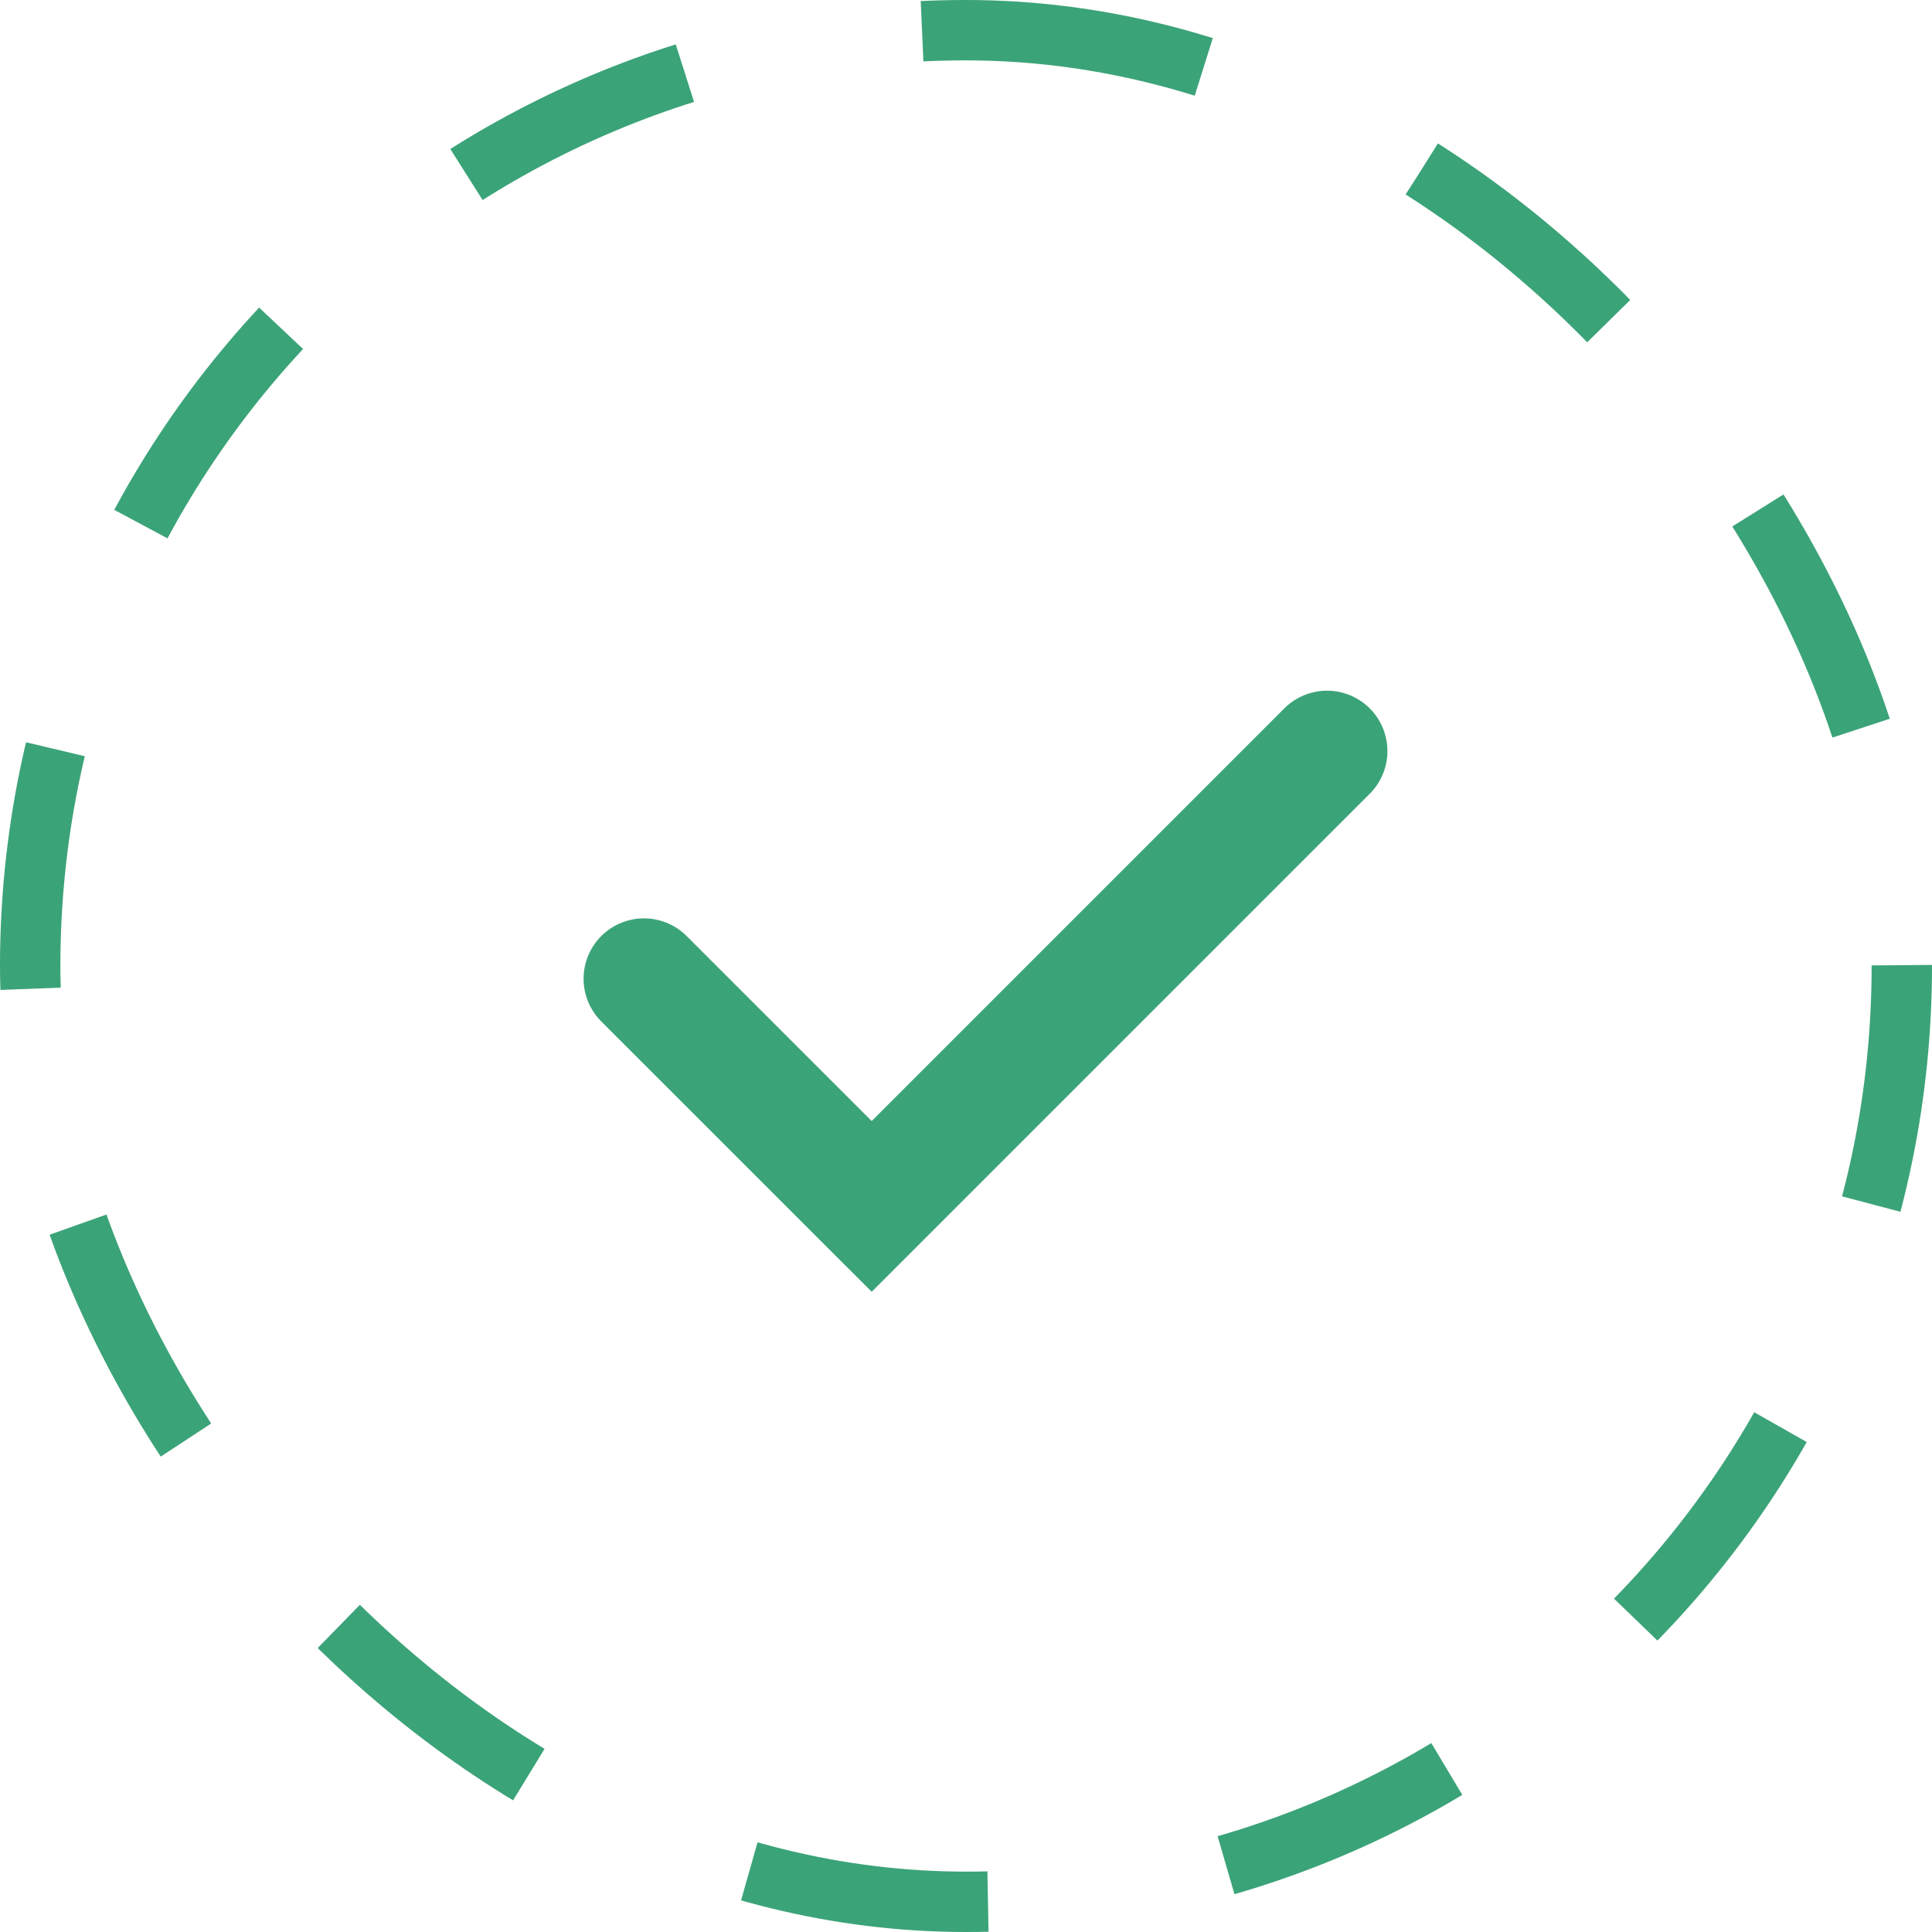<svg width="32" height="32" viewBox="0 0 32 32" fill="none" xmlns="http://www.w3.org/2000/svg">
<rect x="0.5" y="0.5" width="31" height="31" rx="15.5" stroke="#3BA378" stroke-dasharray="4 4"/>
<path d="M10.666 16.211L14.438 19.982L21.98 12.44" stroke="#3BA378" stroke-width="2" stroke-linecap="round"/>
</svg>
